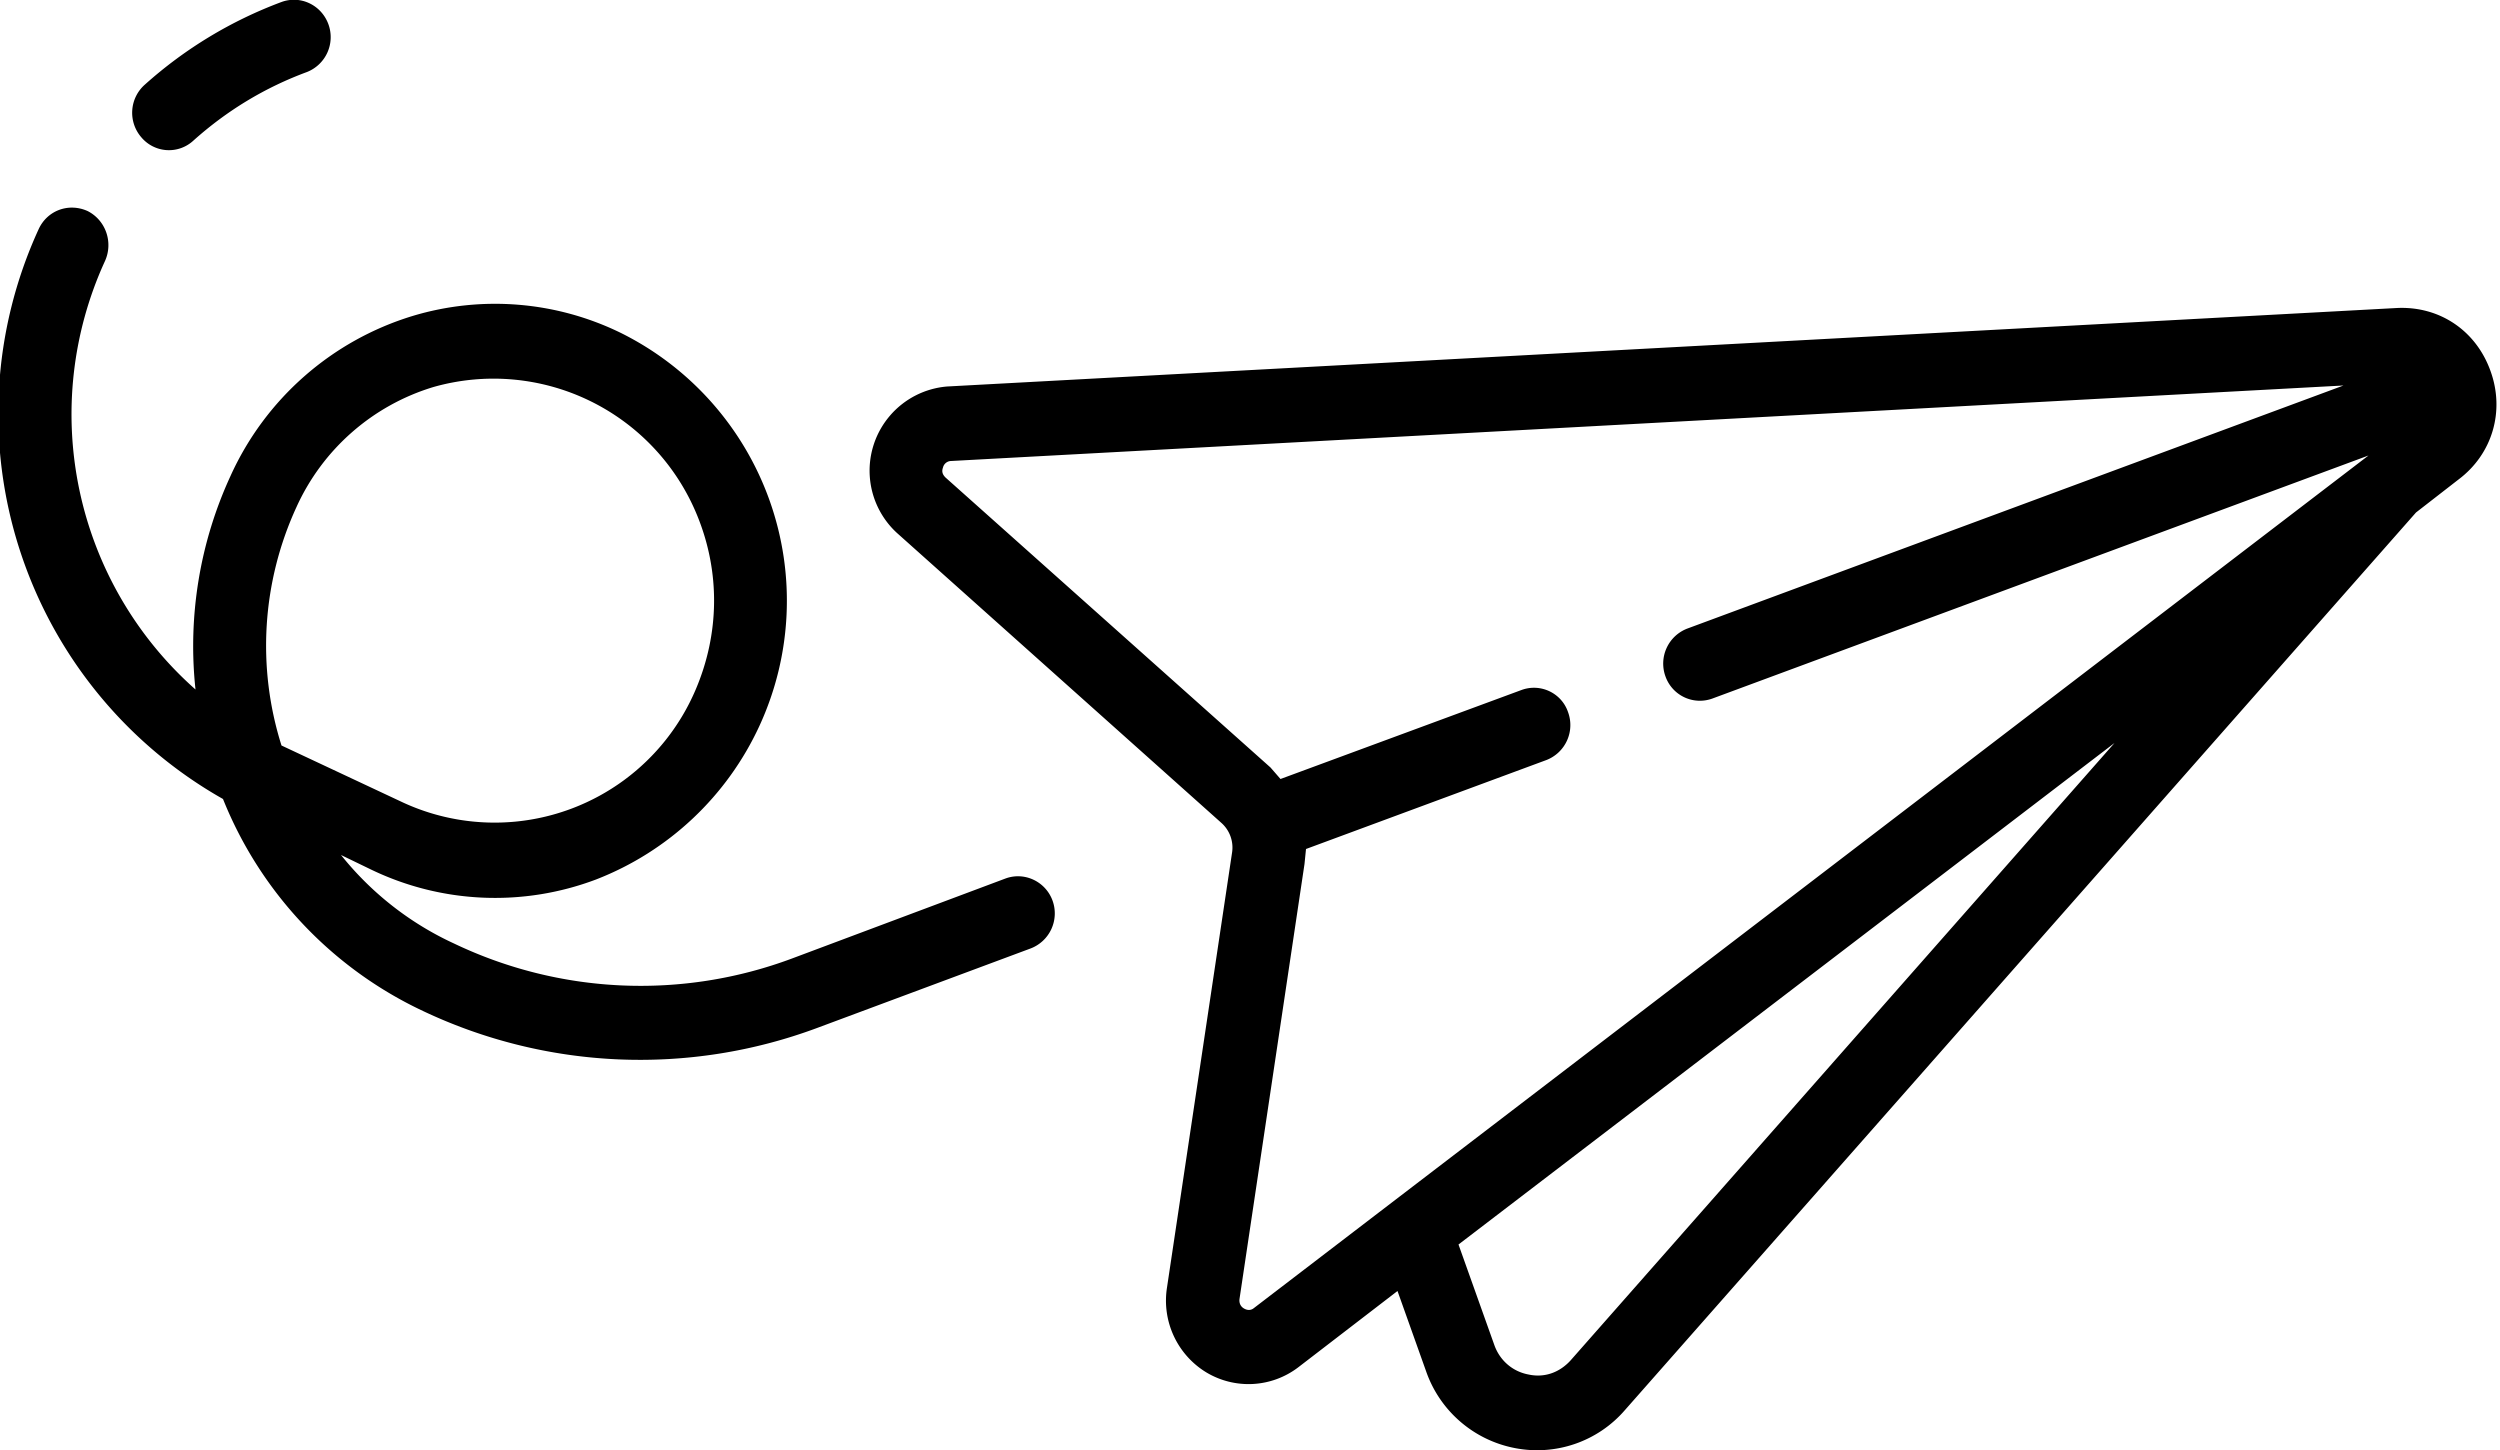 <svg xmlns="http://www.w3.org/2000/svg" xmlns:xlink="http://www.w3.org/1999/xlink" width="50" height="29" viewBox="0 0 50 29">
   <g transform="translate(-636 -377)">
      <path d="M638.83 379.75a.75.75 0 0 1 .07-1.06 8.58 8.58 0 0 1 2.73-1.65c.38-.14.8.06.94.45a.75.75 0 0 1-.43.95c-.84.31-1.6.77-2.27 1.37a.72.72 0 0 1-1.04-.06zm46.34 6.84l-.85.66-15.82 17.95a2.32 2.32 0 0 1-2.21.76 2.35 2.35 0 0 1-1.77-1.54l-.57-1.6-1.99 1.53a1.64 1.64 0 0 1-1.83.1 1.68 1.68 0 0 1-.79-1.7l1.3-8.69a.66.66 0 0 0-.21-.6l-6.49-5.8a1.69 1.69 0 0 1 1-2.93l29-1.57c.85-.04 1.58.45 1.87 1.26.29.8.04 1.66-.64 2.17zm-6.88 5.27l-13.12 10.03.72 2.02c.11.3.36.52.68.58.32.07.62-.04.84-.28zm5.08-5.75l-13.12 4.86a.73.73 0 0 1-.94-.44.75.75 0 0 1 .44-.96l13.12-4.86-27.85 1.51a.17.17 0 0 0-.16.13c-.03.08-.01.14.05.2l6.5 5.8.2.23 4.82-1.78c.38-.14.8.06.93.44a.75.75 0 0 1-.43.96l-4.81 1.78-.03.3-1.3 8.7c-.01.08.02.15.09.19.07.04.14.04.2-.01l2.77-2.12zm-26.32 8.9a.75.75 0 0 1-.44.96l-4.27 1.59a10.14 10.14 0 0 1-7.88-.34 7.95 7.95 0 0 1-4-4.24 8.85 8.85 0 0 1-3.69-11.39c.17-.38.6-.54.98-.37.36.18.52.62.35 1a7.35 7.35 0 0 0 1.81 8.57 8.13 8.13 0 0 1 .7-4.27 5.88 5.88 0 0 1 3.64-3.2 5.72 5.72 0 0 1 4.17.34 5.98 5.98 0 0 1-.5 10.93 5.71 5.71 0 0 1-4.48-.19l-.62-.3c.6.75 1.37 1.36 2.26 1.77a8.65 8.65 0 0 0 6.76.3l4.27-1.6c.38-.14.8.06.94.44zm-12.99-1.96a4.37 4.37 0 0 0 5.85-2.25c.48-1.12.5-2.36.03-3.5a4.4 4.4 0 0 0-5.27-2.56 4.41 4.41 0 0 0-2.74 2.4 6.63 6.63 0 0 0-.3 4.77z"/>
   </g>
</svg>
